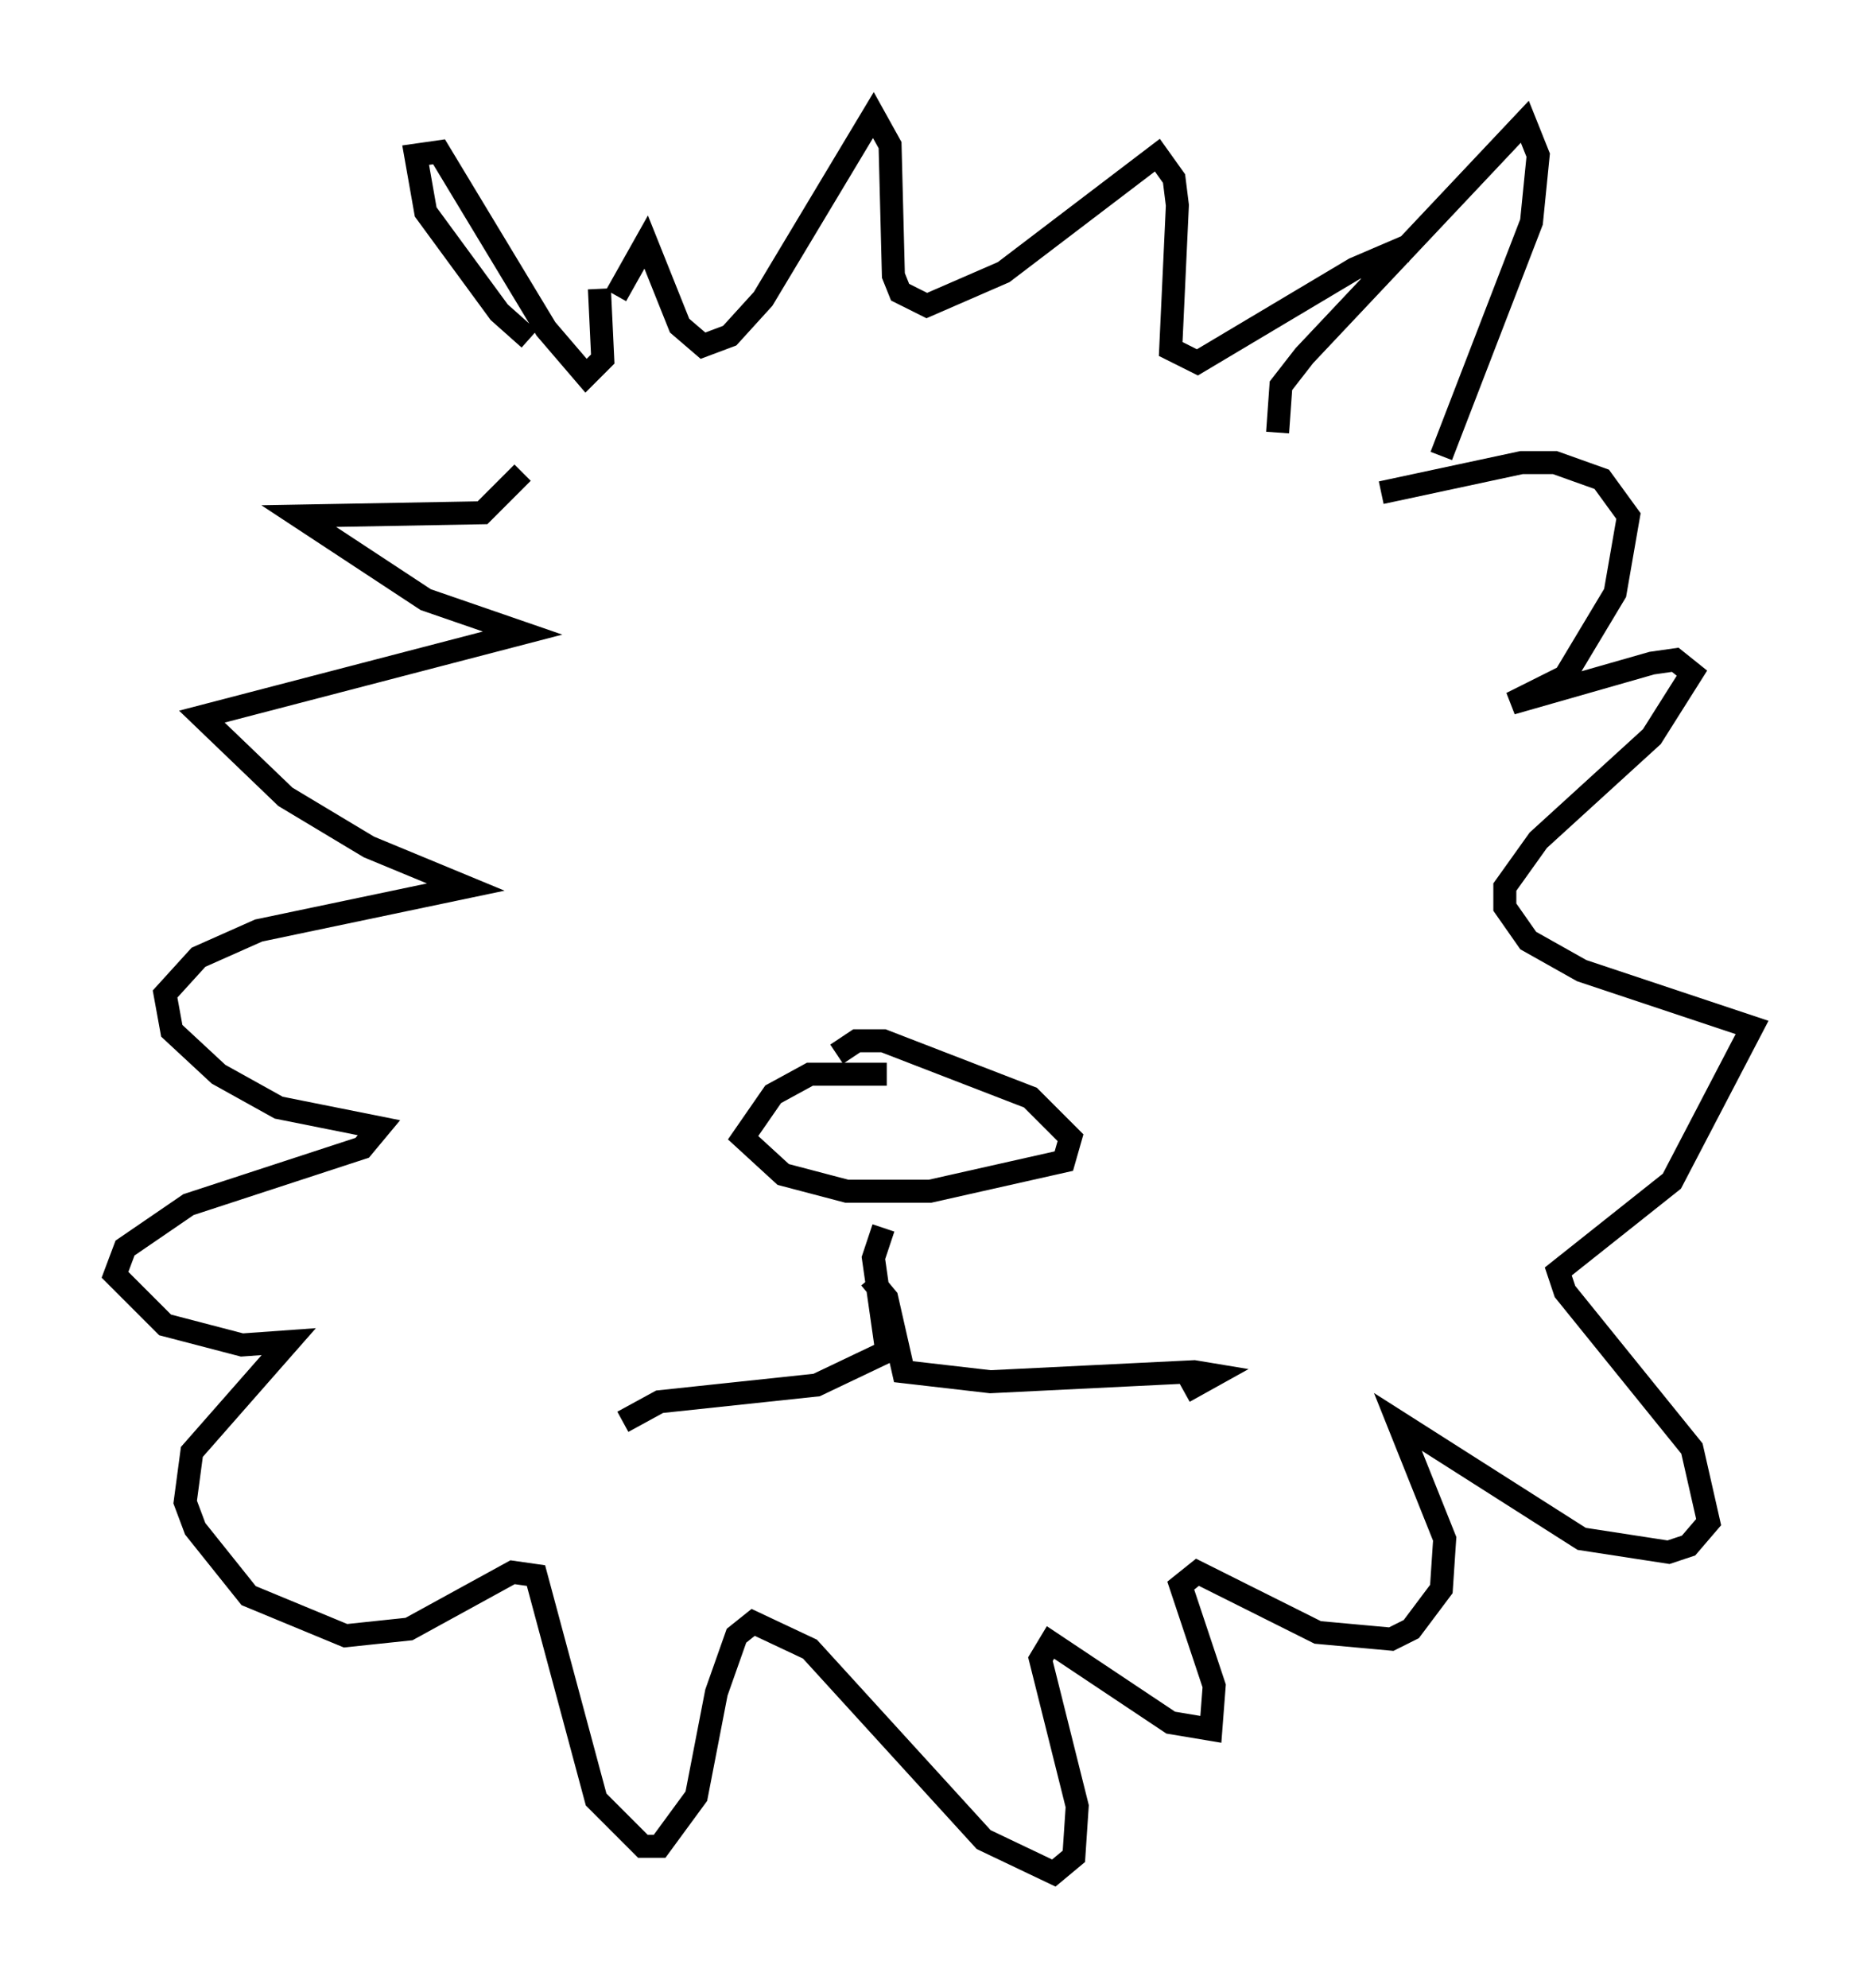 <?xml version="1.0" encoding="utf-8" ?>
<svg baseProfile="full" height="86.402" version="1.1" width="81.173" xmlns="http://www.w3.org/2000/svg" xmlns:ev="http://www.w3.org/2001/xml-events" xmlns:xlink="http://www.w3.org/1999/xlink"><defs /><rect fill="white" height="86.402" width="81.173" x="0" y="0" /><path d="M24.464, 14.006 m-1.453, 0.726 l-1.307, -1.162 -3.196, -4.358 l-0.436, -2.469 1.017, -0.145 l4.648, 7.698 1.743, 2.034 l0.726, -0.726 -0.145, -3.05 m29.486, 6.246 l0.145, -2.034 1.017, -1.307 l9.587, -10.168 0.581, 1.453 l-0.291, 2.905 -3.922, 10.168 m-35.877, -6.972 l1.307, -2.324 1.453, 3.631 l1.017, 0.872 1.162, -0.436 l1.453, -1.598 4.793, -7.989 l0.726, 1.307 0.145, 5.665 l0.291, 0.726 1.162, 0.581 l3.341, -1.453 6.682, -5.084 l0.726, 1.017 0.145, 1.162 l-0.291, 6.246 1.162, 0.581 l6.827, -4.067 2.034, -0.872 l-0.145, 0.436 m-38.056, 9.296 l-1.743, 1.743 -7.989, 0.145 l5.52, 3.631 4.212, 1.453 l-13.944, 3.631 3.631, 3.486 l3.631, 2.179 4.212, 1.743 l-9.006, 1.888 -2.615, 1.162 l-1.453, 1.598 0.291, 1.598 l2.034, 1.888 2.615, 1.453 l4.358, 0.872 -0.726, 0.872 l-7.553, 2.469 -2.76, 1.888 l-0.436, 1.162 2.179, 2.179 l3.341, 0.872 2.034, -0.145 l-4.212, 4.793 -0.291, 2.179 l0.436, 1.162 2.324, 2.905 l4.212, 1.743 2.76, -0.291 l4.503, -2.469 1.017, 0.145 l2.615, 9.732 2.034, 2.034 l0.726, 0.0 1.598, -2.179 l0.872, -4.503 0.872, -2.469 l0.726, -0.581 2.469, 1.162 l7.553, 8.279 3.05, 1.453 l0.872, -0.726 0.145, -2.179 l-1.598, -6.391 0.436, -0.726 l5.229, 3.486 1.743, 0.291 l0.145, -1.888 -1.453, -4.358 l0.726, -0.581 5.229, 2.615 l3.196, 0.291 0.872, -0.436 l1.307, -1.743 0.145, -2.179 l-2.034, -5.084 7.989, 5.084 l3.777, 0.581 0.872, -0.291 l0.872, -1.017 -0.726, -3.196 l-5.52, -6.827 -0.291, -0.872 l4.939, -3.922 3.486, -6.682 l-7.408, -2.469 -2.324, -1.307 l-1.017, -1.453 0.0, -0.872 l1.453, -2.034 4.939, -4.503 l1.743, -2.76 -0.726, -0.581 l-1.017, 0.145 -6.101, 1.743 l2.324, -1.162 2.179, -3.631 l0.581, -3.341 -1.162, -1.598 l-2.034, -0.726 -1.453, 0.0 l-6.101, 1.307 m-21.497, 25.274 l-3.341, 0.0 -1.598, 0.872 l-1.307, 1.888 1.743, 1.598 l2.76, 0.726 3.631, 0.0 l5.81, -1.307 0.291, -1.017 l-1.743, -1.743 -6.391, -2.469 l-1.162, 0.0 -0.872, 0.581 m2.034, 7.553 l-0.436, 1.307 0.581, 4.067 l-3.05, 1.453 -6.827, 0.726 l-1.598, 0.872 m10.749, -6.246 l0.726, 0.872 0.726, 3.196 l3.777, 0.436 8.86, -0.436 l0.872, 0.145 -1.307, 0.726 " fill="none" stroke="black" stroke-width="1" /></svg>